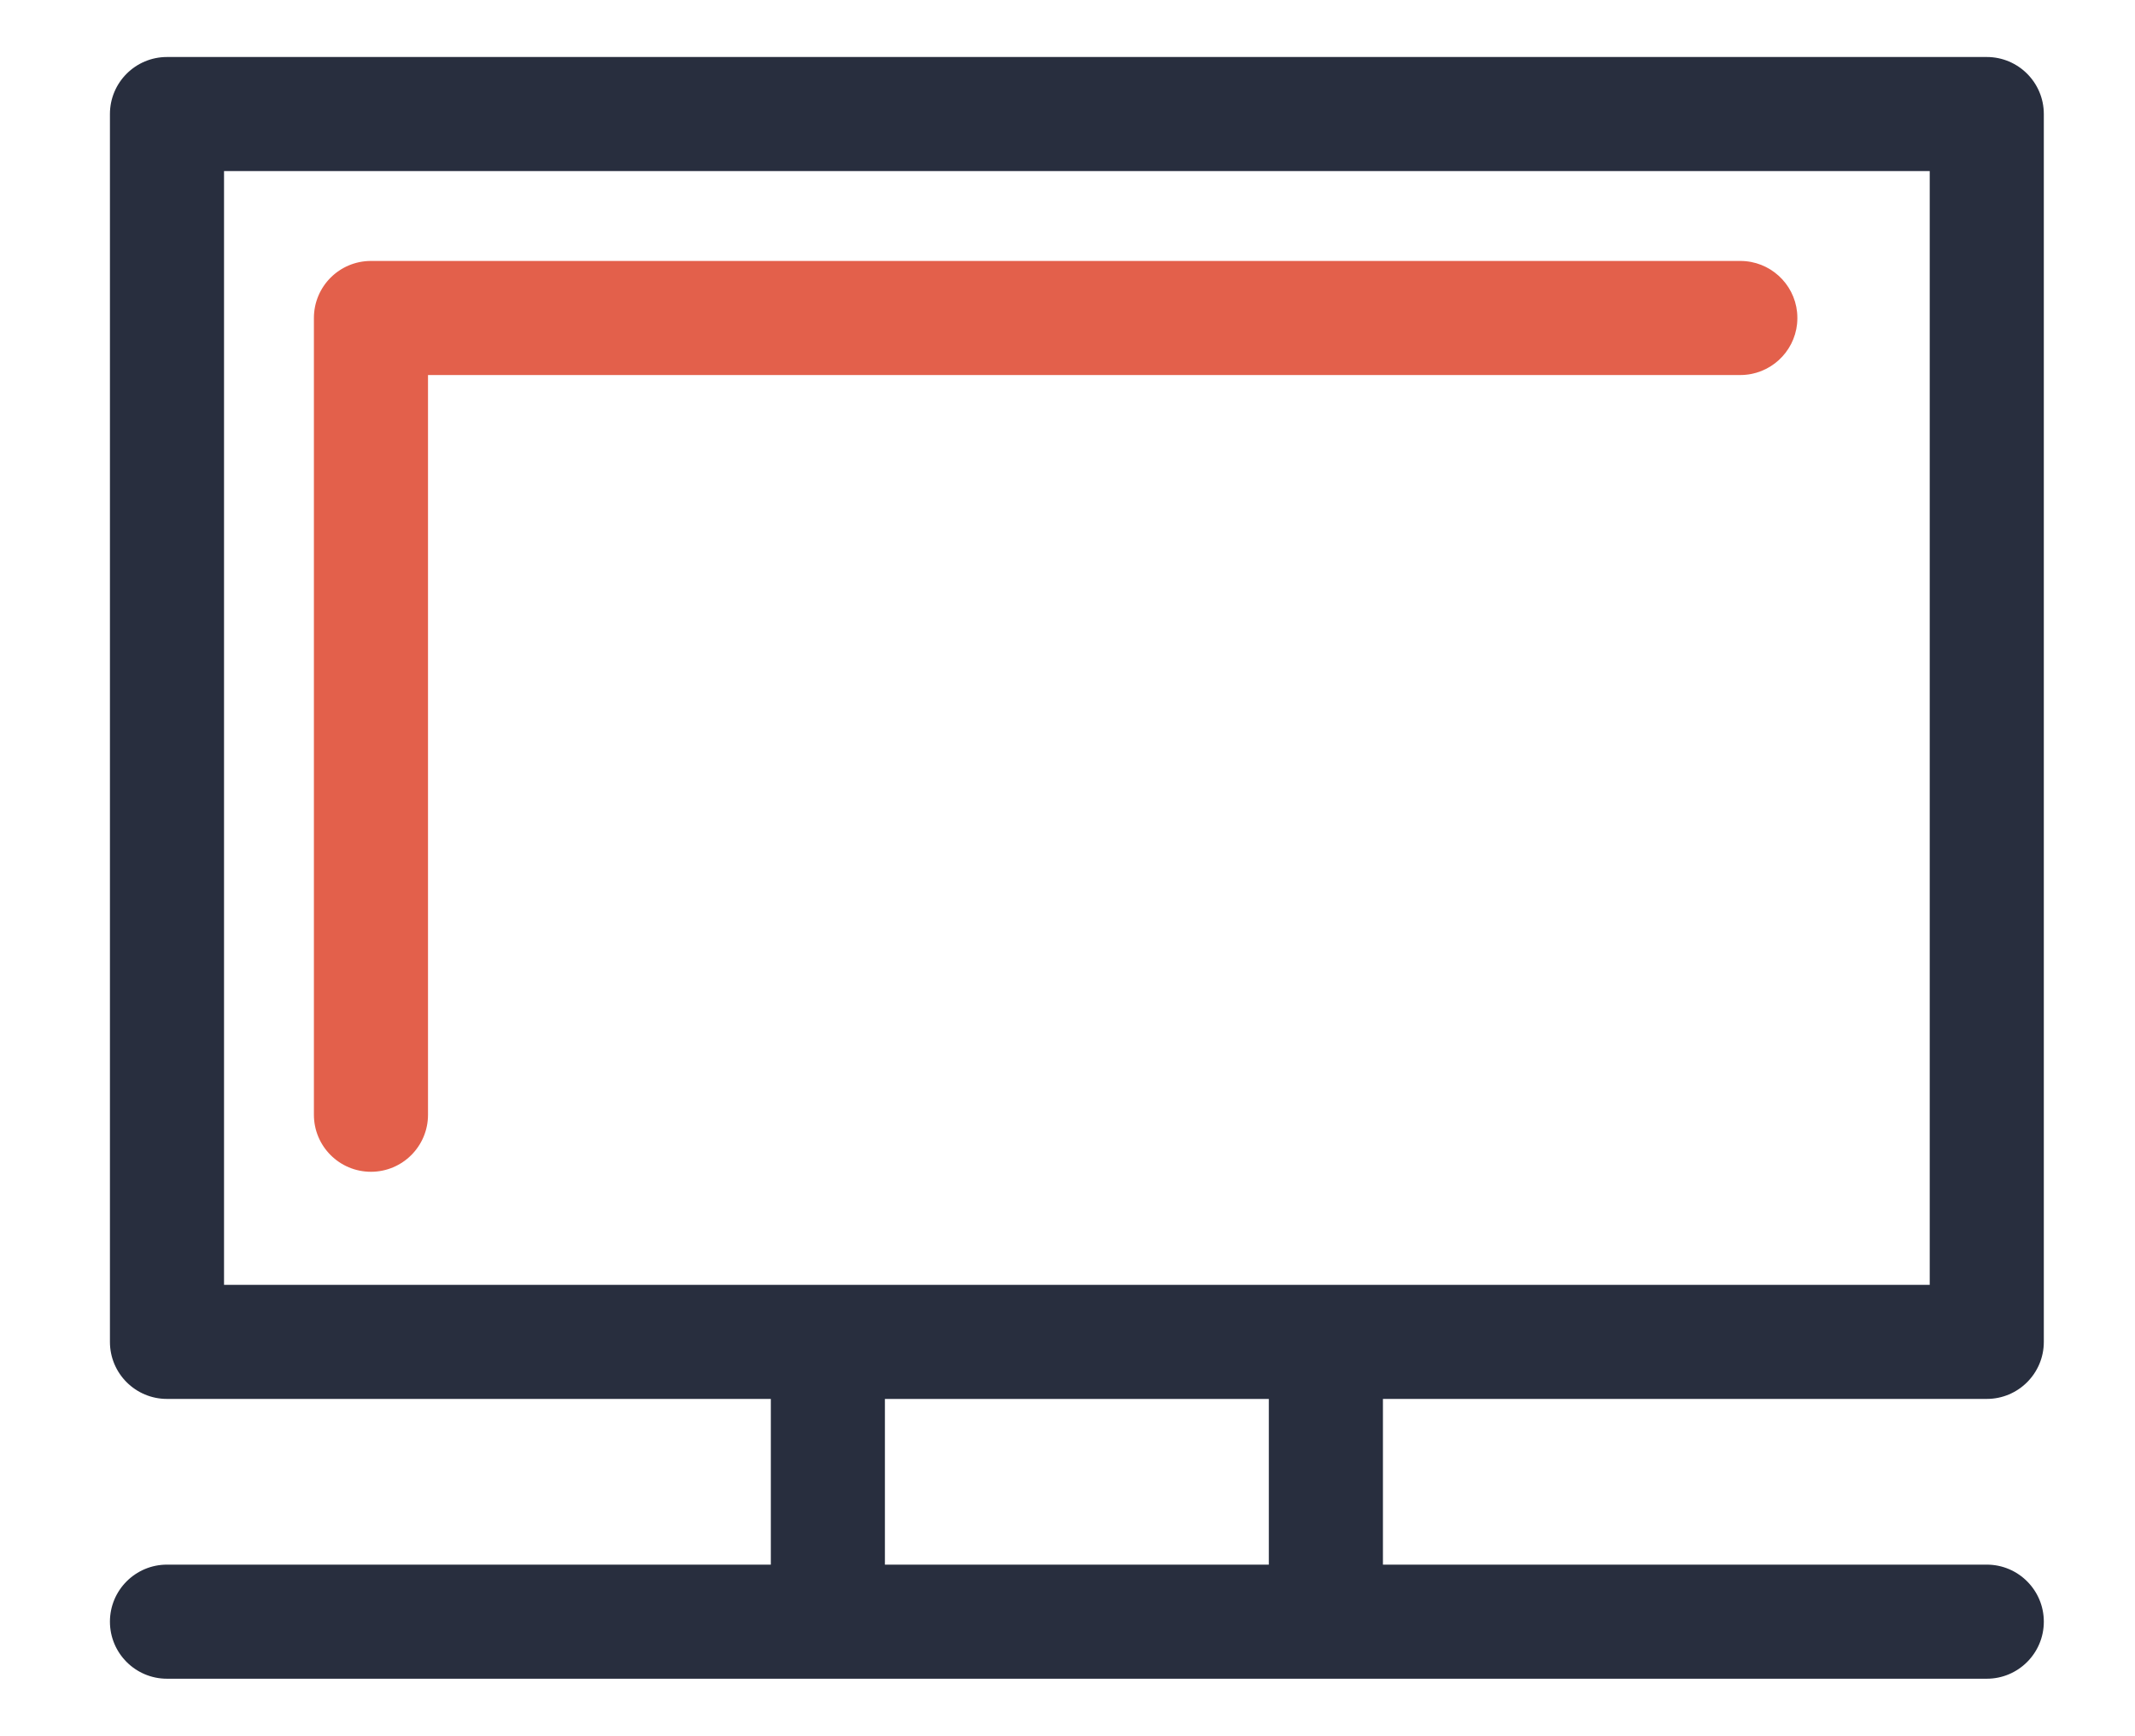 <?xml version="1.0" encoding="utf-8"?>
<!-- Generator: Adobe Illustrator 16.0.0, SVG Export Plug-In . SVG Version: 6.00 Build 0)  -->
<!DOCTYPE svg PUBLIC "-//W3C//DTD SVG 1.1//EN" "http://www.w3.org/Graphics/SVG/1.1/DTD/svg11.dtd">
<svg version="1.1" id="Layer_2" xmlns="http://www.w3.org/2000/svg" xmlns:xlink="http://www.w3.org/1999/xlink" x="0px" y="0px"
	 width="400px" height="325.225px" viewBox="0 0 400 325.225" enable-background="new 0 0 400 325.225" xml:space="preserve">
<g>
	<rect x="165.791" y="262.125" fill="none" width="0.003" height="31.045"/>
	<path fill="none" d="M336.69,58.489c-0.549-5.389-5.101-9.595-10.635-9.595C331.59,48.895,336.142,53.1,336.69,58.489z"/>
	<path fill="#282E3E" d="M372.229,262.12c5.901,0,10.688-4.781,10.688-10.686V21.369c0-5.903-4.786-10.688-10.688-10.688H31.285
		c-5.901,0-10.688,4.785-10.688,10.688v230.065c0,5.904,4.787,10.686,10.688,10.686h113.133v31.05H31.285
		c-5.901,0-10.688,4.787-10.688,10.686c0,5.904,4.787,10.691,10.688,10.691h123.818h93.306h123.82
		c5.901,0,10.688-4.787,10.688-10.691c0-5.898-4.786-10.686-10.688-10.686H259.097v-31.05H372.229z M237.72,293.169L237.72,293.169
		h-71.926h-0.003v-31.045h0.003v-0.005h71.926V293.169z M248.408,240.75L248.408,240.75h-93.306H41.973V32.056h319.568V240.75
		H248.408z"/>
	<polygon fill="#282E3E" points="165.794,262.125 237.72,262.125 237.72,293.169 237.72,293.169 237.72,262.12 165.794,262.12 	"/>
	<path fill="#E3604B" d="M326.056,48.895H69.5c-5.904,0-10.688,4.784-10.688,10.688v149.29c0,5.905,4.784,10.687,10.688,10.687
		c5.901,0,10.688-4.781,10.688-10.687V70.27h245.867c5.534,0,10.086-4.206,10.635-9.596c0.034-0.359,0.052-0.723,0.052-1.092
		s-0.018-0.734-0.052-1.093C336.142,53.1,331.59,48.895,326.056,48.895z"/>
	<path fill="#E3604B" d="M326.056,70.27c5.534,0,10.086-4.206,10.635-9.596C336.142,66.064,331.59,70.27,326.056,70.27z"/>
</g>
</svg>
